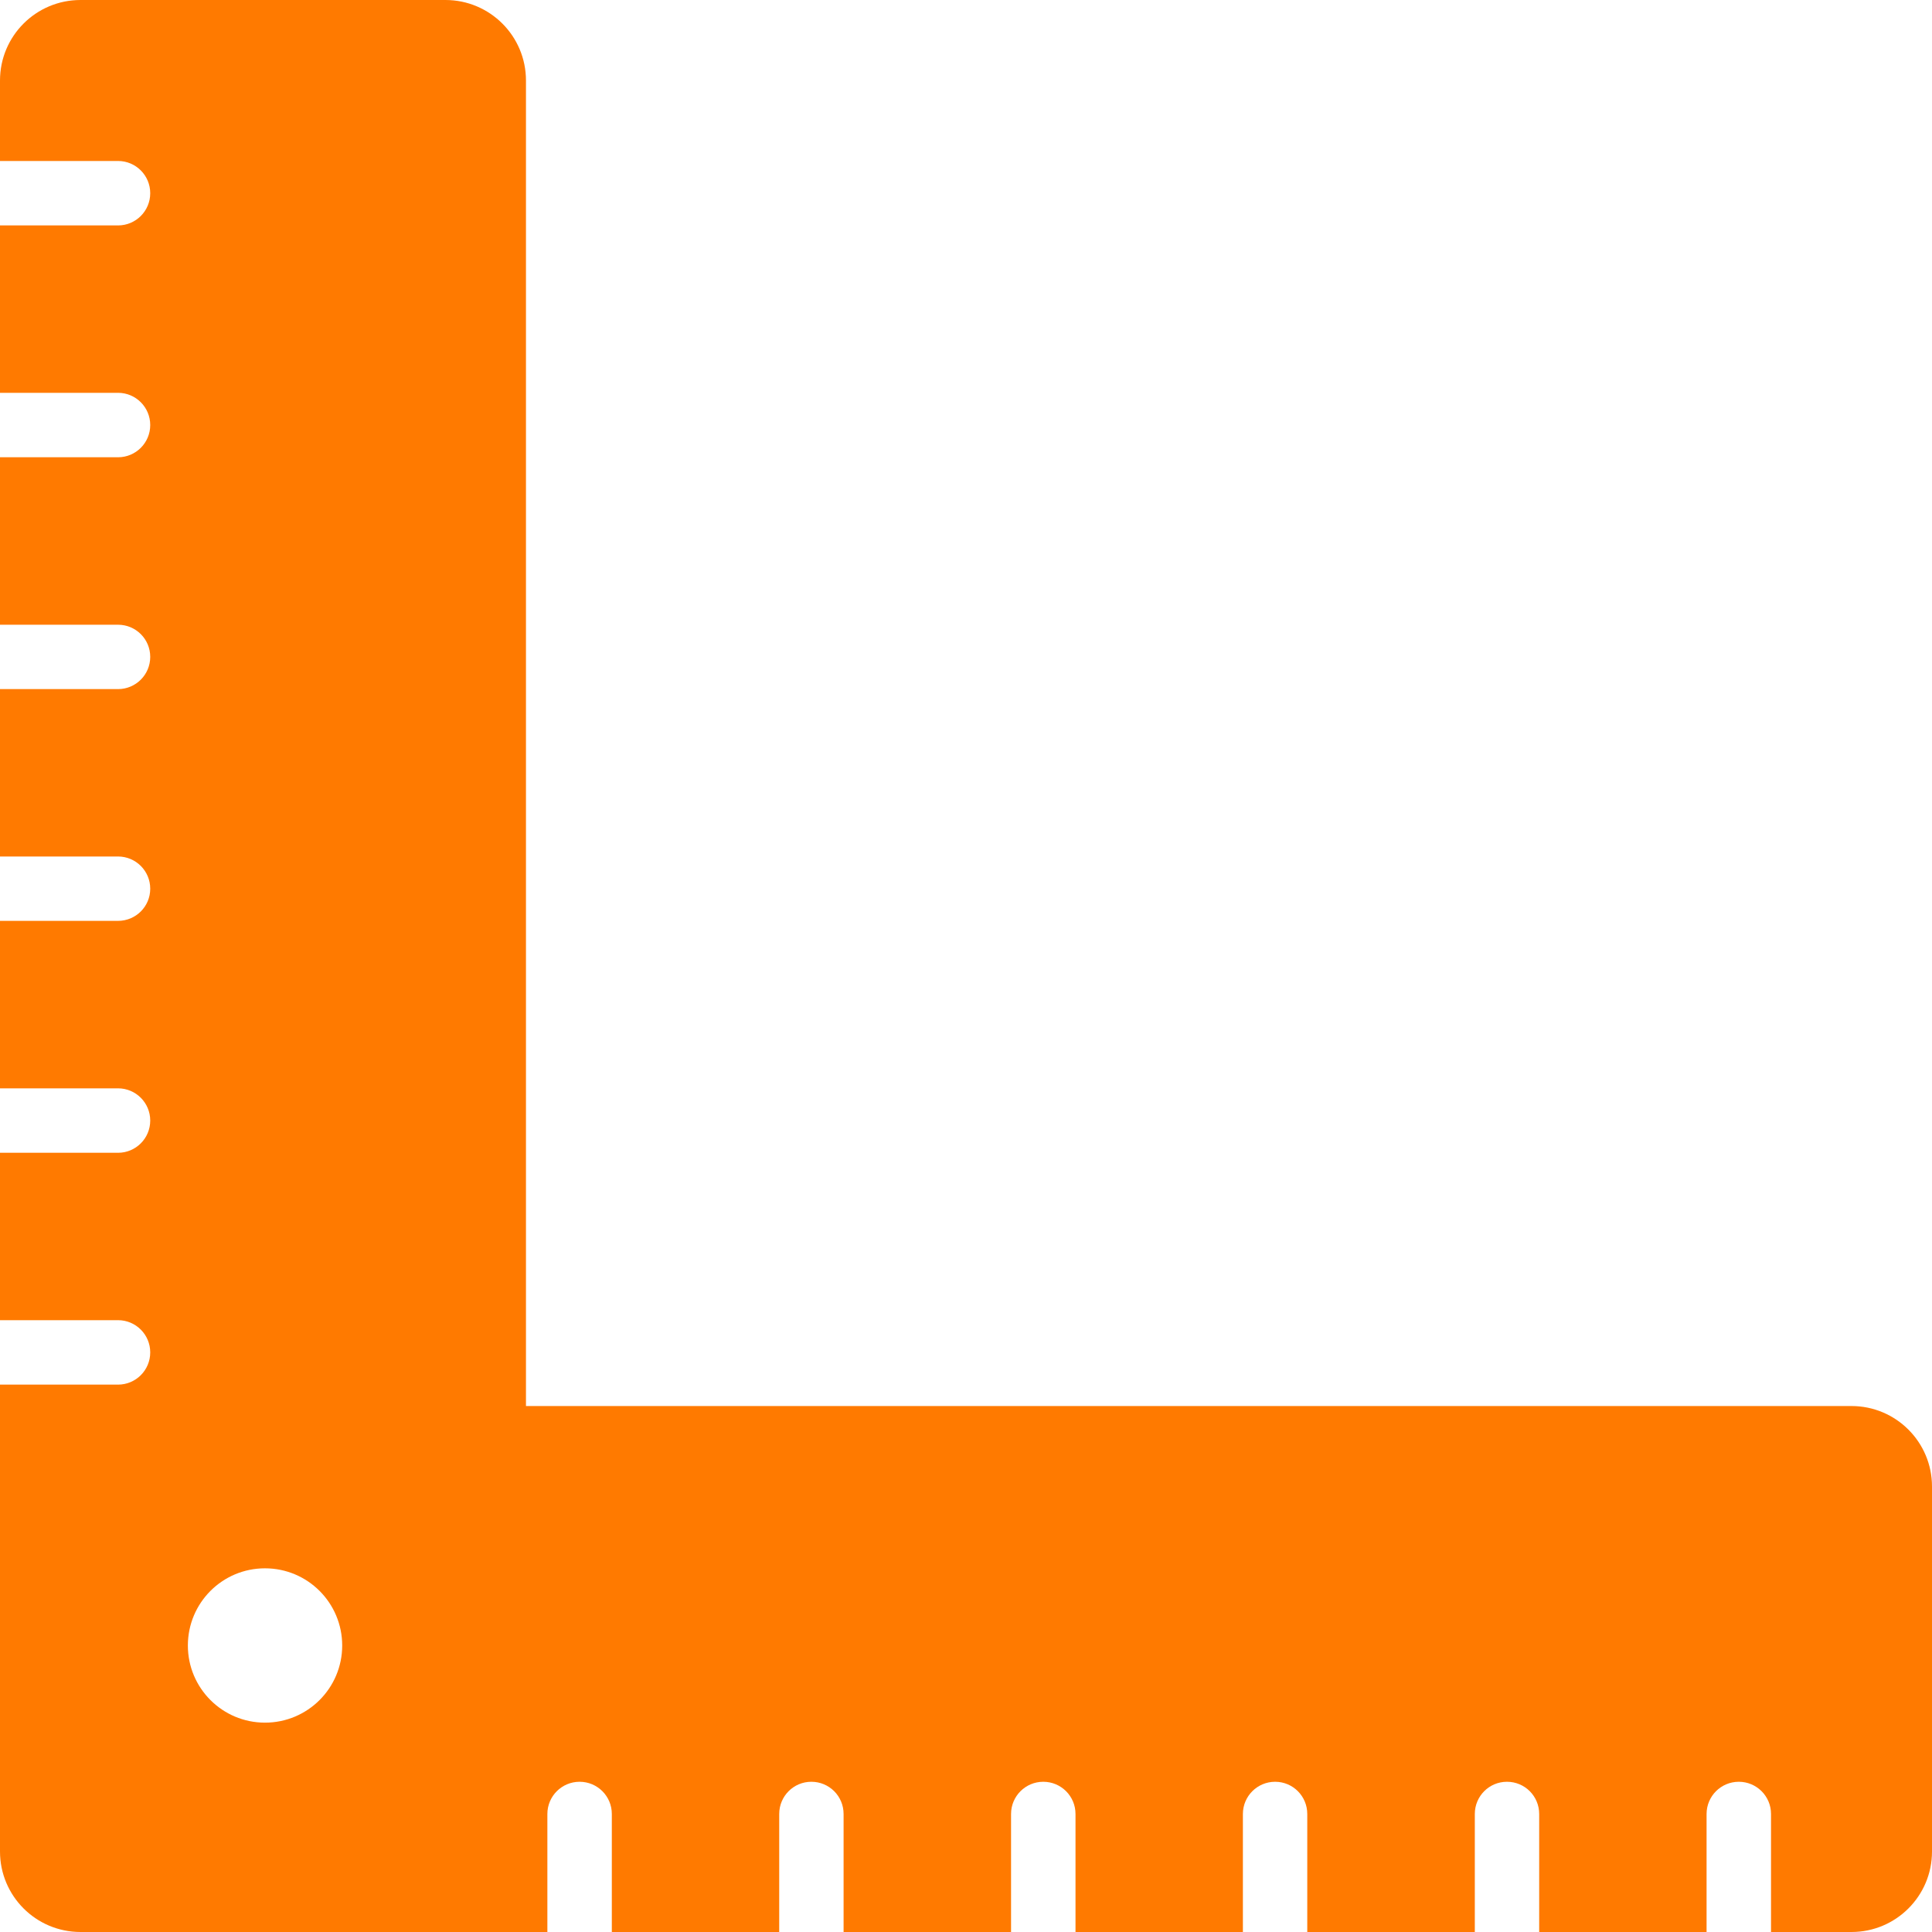 <svg width="25" height="25" viewBox="0 0 25 25" fill="none" xmlns="http://www.w3.org/2000/svg">
<g clip-path="url(#clip0)">
<path d="M23.958 18.194H6.806V1.042C6.806 0.466 6.339 0 5.764 0H1.042C0.466 0 0 0.466 0 1.042V2.083H1.527C1.758 2.083 1.944 2.27 1.944 2.5C1.944 2.73 1.758 2.917 1.527 2.917H0V5.083H1.527C1.758 5.083 1.944 5.27 1.944 5.5C1.944 5.73 1.758 5.917 1.527 5.917H0V8.084H1.527C1.758 8.084 1.944 8.27 1.944 8.5C1.944 8.73 1.758 8.917 1.527 8.917H0V11.083H1.527C1.758 11.083 1.944 11.27 1.944 11.5C1.944 11.73 1.758 11.916 1.527 11.916H0V14.083H1.527C1.758 14.083 1.944 14.27 1.944 14.5C1.944 14.73 1.758 14.917 1.527 14.917H0V17.083H1.527C1.758 17.083 1.944 17.27 1.944 17.5C1.944 17.73 1.758 17.917 1.527 17.917H0V18.194V23.958C0 24.534 0.466 25 1.042 25H6.806H7.083V23.473C7.083 23.242 7.27 23.056 7.5 23.056C7.73 23.056 7.917 23.242 7.917 23.473V25H10.083V23.473C10.083 23.242 10.269 23.056 10.499 23.056C10.73 23.056 10.916 23.242 10.916 23.473V25H13.083V23.473C13.083 23.242 13.27 23.056 13.5 23.056C13.73 23.056 13.917 23.242 13.917 23.473V25H16.083V23.473C16.083 23.242 16.27 23.056 16.5 23.056C16.73 23.056 16.916 23.242 16.916 23.473V25H19.084V23.473C19.084 23.242 19.27 23.056 19.5 23.056C19.731 23.056 19.917 23.242 19.917 23.473V25H22.083V23.473C22.083 23.242 22.27 23.056 22.5 23.056C22.73 23.056 22.917 23.242 22.917 23.473V25H23.958C24.534 25 25 24.534 25 23.959V19.235C25 18.661 24.534 18.194 23.958 18.194ZM3.429 22.291C2.877 22.291 2.431 21.844 2.431 21.293C2.431 20.741 2.877 20.294 3.429 20.294C3.981 20.294 4.428 20.741 4.428 21.293C4.428 21.844 3.981 22.291 3.429 22.291Z" fill="#FF7A00"/>
</g>
<defs>
<clipPath id="clip0">
<rect width="25" height="25" fill="white"/>
</clipPath>
</defs>
</svg>
